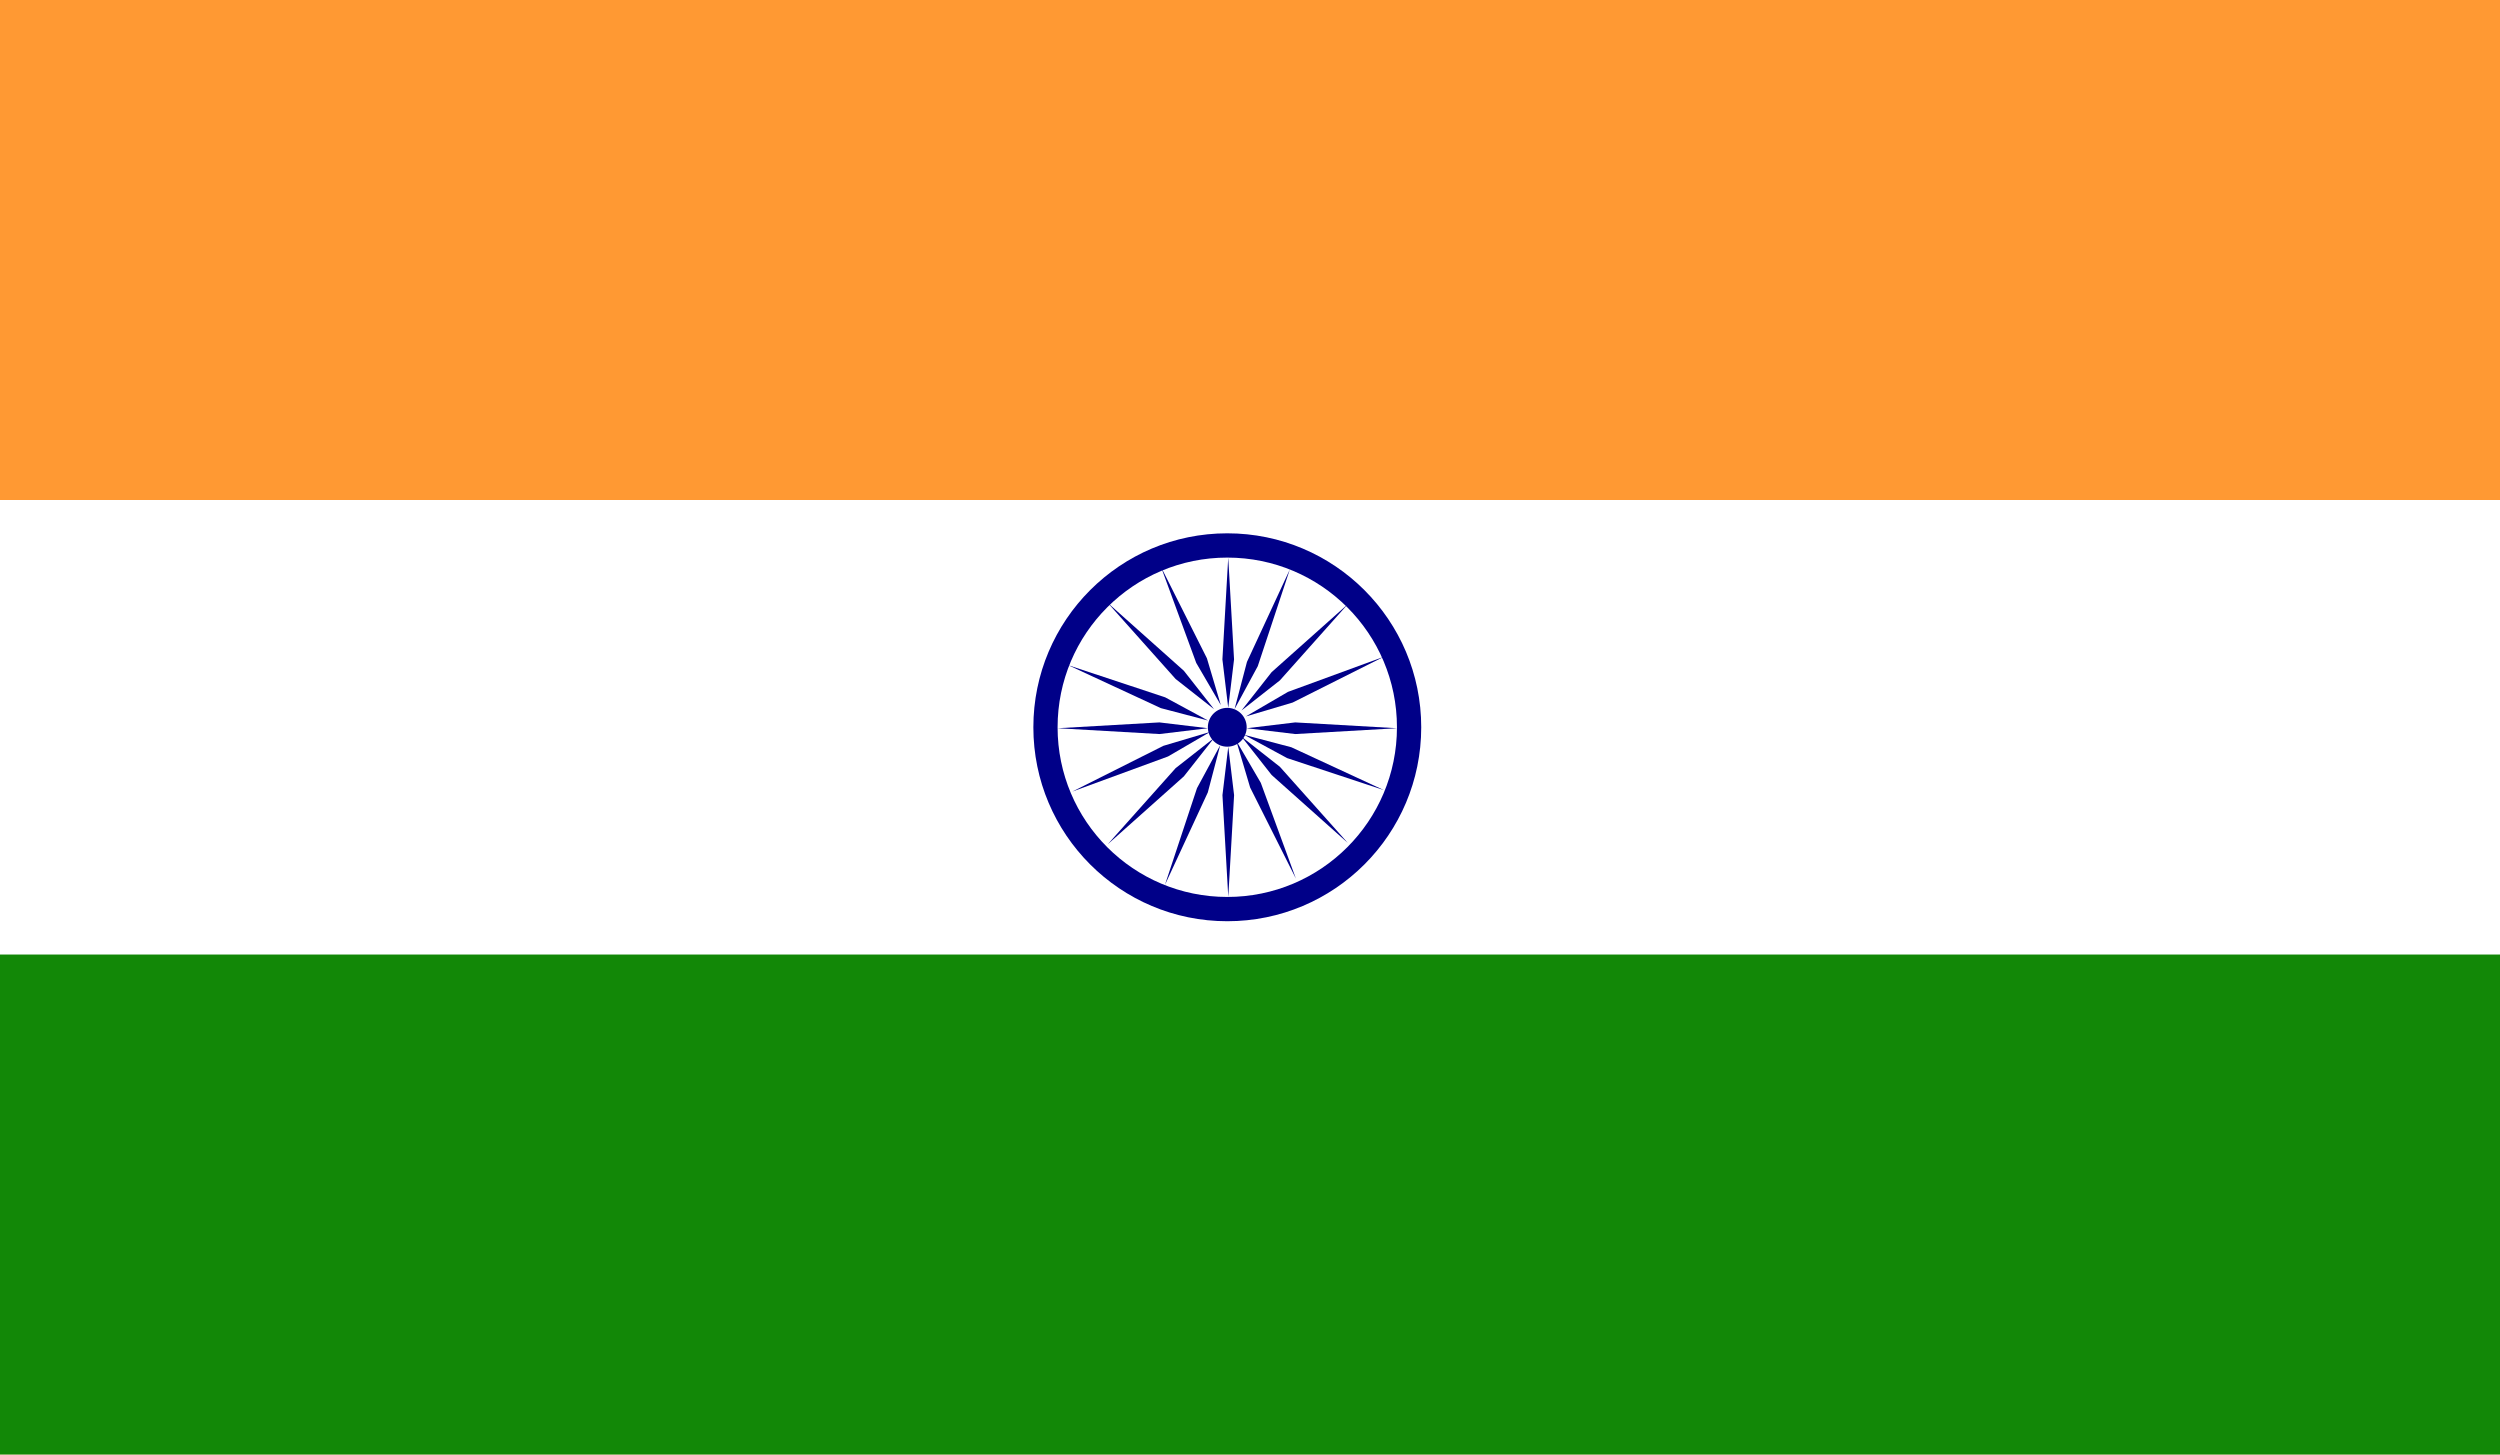 <svg width="55" height="32" viewBox="0 0 55 32" fill="none" xmlns="http://www.w3.org/2000/svg">
<path d="M0 0H55V32H0V0Z" fill="#FF9933"/>
<path d="M0 11H55V32H0V11Z" fill="white"/>
<path d="M0 21H55V32H0V21Z" fill="#128807"/>
<path d="M27 20.267C29.357 20.267 31.267 18.357 31.267 16C31.267 13.644 29.357 11.733 27 11.733C24.644 11.733 22.734 13.644 22.734 16C22.734 18.357 24.644 20.267 27 20.267Z" fill="#000088"/>
<path d="M27 19.733C29.062 19.733 30.733 18.062 30.733 16C30.733 13.938 29.062 12.267 27 12.267C24.938 12.267 23.267 13.938 23.267 16C23.267 18.062 24.938 19.733 27 19.733Z" fill="white"/>
<path d="M27 16.427C27.236 16.427 27.427 16.236 27.427 16C27.427 15.764 27.236 15.573 27 15.573C26.764 15.573 26.573 15.764 26.573 16C26.573 16.236 26.764 16.427 27 16.427Z" fill="#000088"/>
<path d="M27.022 19.733L27.15 17.493L27.022 16.427L26.894 17.493L27.022 19.733Z" fill="#000088"/>
<path d="M25.628 19.469L26.572 17.433L26.845 16.394L26.334 17.339L25.628 19.469Z" fill="#000088"/>
<path d="M29.651 18.544L28.157 16.869L27.312 16.205L27.976 17.05L29.651 18.544Z" fill="#000088"/>
<path d="M28.51 19.33L27.738 17.223L27.197 16.295L27.503 17.325L28.51 19.33Z" fill="#000088"/>
<path d="M23.267 16.021L25.507 16.149L26.573 16.021L25.507 15.893L23.267 16.021Z" fill="#000088"/>
<path d="M23.503 14.635L25.539 15.579L26.578 15.852L25.633 15.341L23.503 14.635Z" fill="#000088"/>
<path d="M24.37 18.574L26.045 17.08L26.709 16.236L25.864 16.899L24.37 18.574Z" fill="#000088"/>
<path d="M23.59 17.415L25.697 16.642L26.625 16.101L25.595 16.408L23.59 17.415Z" fill="#000088"/>
<path d="M27.021 12.267L26.893 14.507L27.021 15.573L27.149 14.507L27.021 12.267Z" fill="#000088"/>
<path d="M28.377 12.526L27.433 14.562L27.16 15.601L27.671 14.656L28.377 12.526Z" fill="#000088"/>
<path d="M24.371 13.264L25.864 14.938L26.709 15.602L26.045 14.757L24.371 13.264Z" fill="#000088"/>
<path d="M25.544 12.477L26.317 14.584L26.858 15.512L26.552 14.482L25.544 12.477Z" fill="#000088"/>
<path d="M30.734 16.021L28.494 15.893L27.427 16.021L28.494 16.149L30.734 16.021Z" fill="#000088"/>
<path d="M30.446 17.383L28.41 16.44L27.371 16.166L28.316 16.678L30.446 17.383Z" fill="#000088"/>
<path d="M29.65 13.294L27.976 14.787L27.312 15.632L28.157 14.969L29.65 13.294Z" fill="#000088"/>
<path d="M30.443 14.449L28.336 15.221L27.408 15.762L28.438 15.456L30.443 14.449Z" fill="#000088"/>
</svg>
